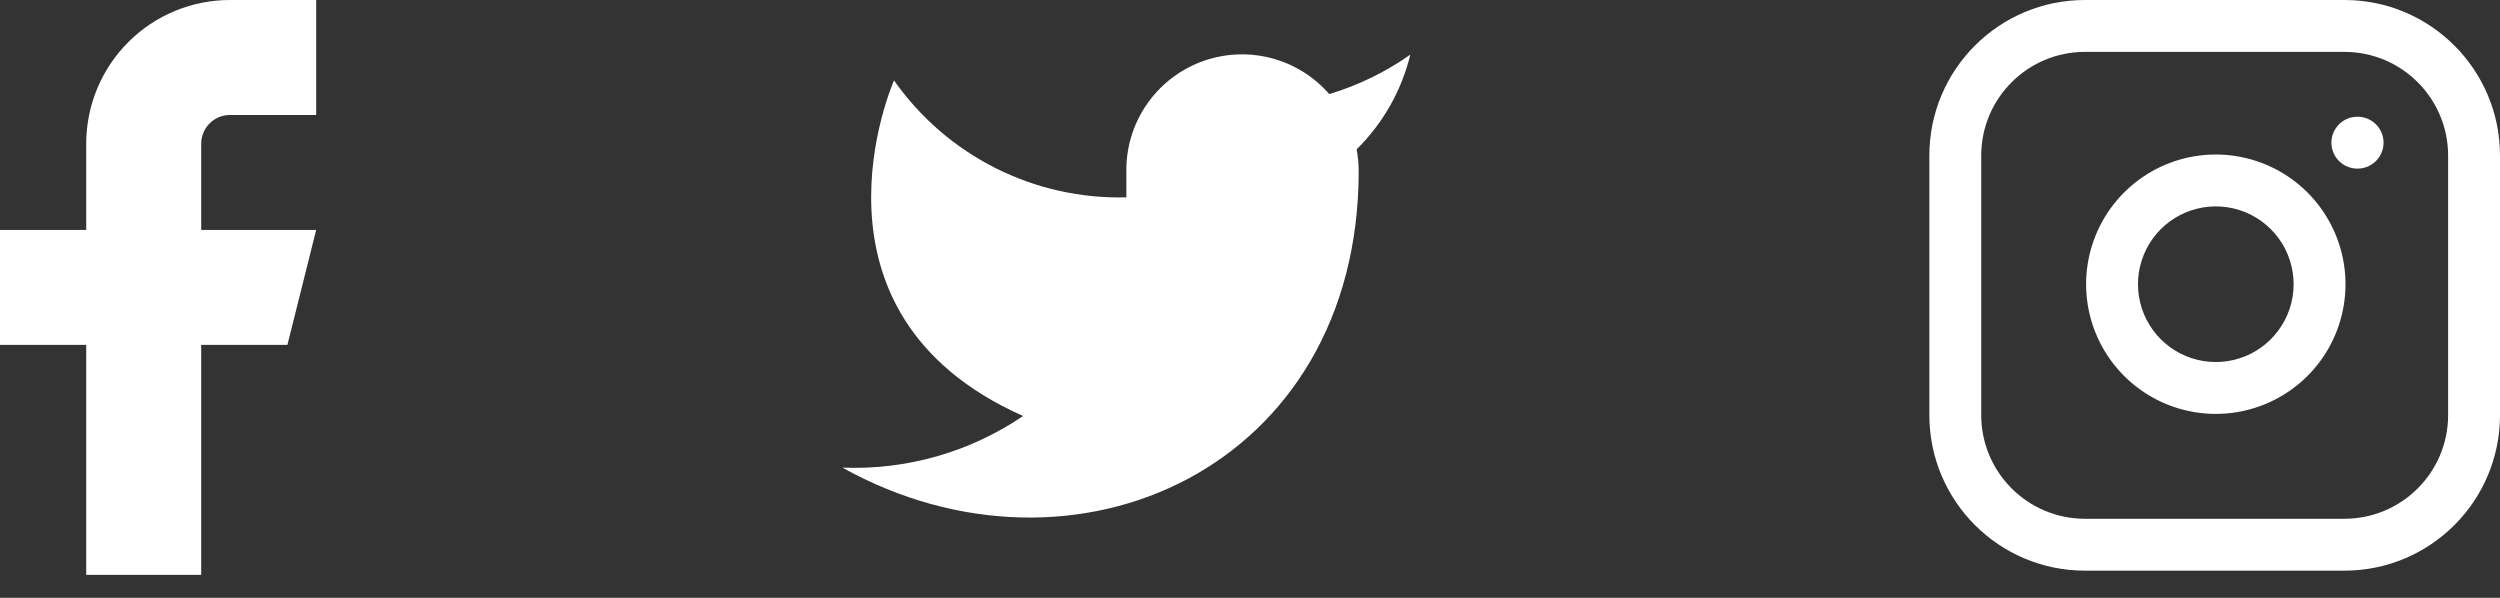 <svg width="92" height="22" viewBox="0 0 92 22" fill="none" xmlns="http://www.w3.org/2000/svg">
<rect x="0" y="0" width="92" height="22" fill="#333333" stroke="none"/>
<path d="M11.635 0H8.462C7.059 0 5.714 0.557 4.722 1.549C3.73 2.541 3.173 3.886 3.173 5.288V8.462H0V12.692H3.173V21.154H7.404V12.692H10.577L11.635 8.462H7.404V5.288C7.404 5.008 7.515 4.739 7.714 4.541C7.912 4.342 8.181 4.231 8.462 4.231H11.635V0Z" fill="white"/>
<path fill-rule="evenodd" clip-rule="evenodd" d="M76.727 1.909C74.619 1.909 72.909 3.619 72.909 5.727V15.273C72.909 17.382 74.619 19.091 76.727 19.091H86.273C88.382 19.091 90.091 17.382 90.091 15.273V5.727C90.091 3.619 88.382 1.909 86.273 1.909H76.727ZM71 5.727C71 2.564 73.564 0 76.727 0H86.273C89.436 0 92 2.564 92 5.727V15.273C92 18.436 89.436 21 86.273 21H76.727C73.564 21 71 18.436 71 15.273V5.727ZM81.962 7.626C81.366 7.538 80.757 7.64 80.222 7.917C79.688 8.194 79.254 8.633 78.984 9.171C78.713 9.709 78.618 10.319 78.714 10.914C78.81 11.508 79.091 12.058 79.516 12.484C79.942 12.91 80.492 13.19 81.087 13.286C81.681 13.382 82.291 13.288 82.829 13.017C83.367 12.746 83.806 12.312 84.083 11.778C84.361 11.243 84.463 10.635 84.374 10.039C84.284 9.431 84.001 8.868 83.566 8.434C83.132 7.999 82.569 7.716 81.962 7.626ZM79.343 6.222C80.234 5.76 81.249 5.59 82.242 5.738C83.254 5.888 84.192 6.36 84.916 7.084C85.64 7.808 86.112 8.746 86.263 9.759C86.41 10.752 86.24 11.766 85.778 12.657C85.316 13.548 84.584 14.271 83.687 14.722C82.79 15.173 81.774 15.331 80.783 15.171C79.792 15.011 78.876 14.544 78.167 13.834C77.457 13.124 76.989 12.208 76.829 11.217C76.67 10.226 76.827 9.21 77.278 8.313C77.73 7.416 78.452 6.685 79.343 6.222ZM86.75 4.296C86.223 4.296 85.796 4.723 85.796 5.25C85.796 5.777 86.223 6.205 86.75 6.205H86.76C87.287 6.205 87.715 5.777 87.715 5.25C87.715 4.723 87.287 4.296 86.76 4.296H86.75Z" fill="white"/>
<path d="M51.9 2.01C50.99 2.651 49.983 3.142 48.917 3.463C48.345 2.805 47.584 2.339 46.739 2.127C45.893 1.916 45.002 1.969 44.188 2.28C43.373 2.591 42.674 3.144 42.184 3.866C41.694 4.587 41.438 5.441 41.45 6.313V7.263C39.78 7.306 38.126 6.936 36.634 6.185C35.143 5.434 33.86 4.326 32.9 2.96C32.9 2.96 29.1 11.509 37.65 15.309C35.694 16.637 33.363 17.303 31 17.209C39.55 21.959 50 17.209 50 6.285C49.999 6.02 49.974 5.756 49.924 5.496C50.893 4.54 51.578 3.333 51.9 2.01Z" fill="white"/>
</svg>
